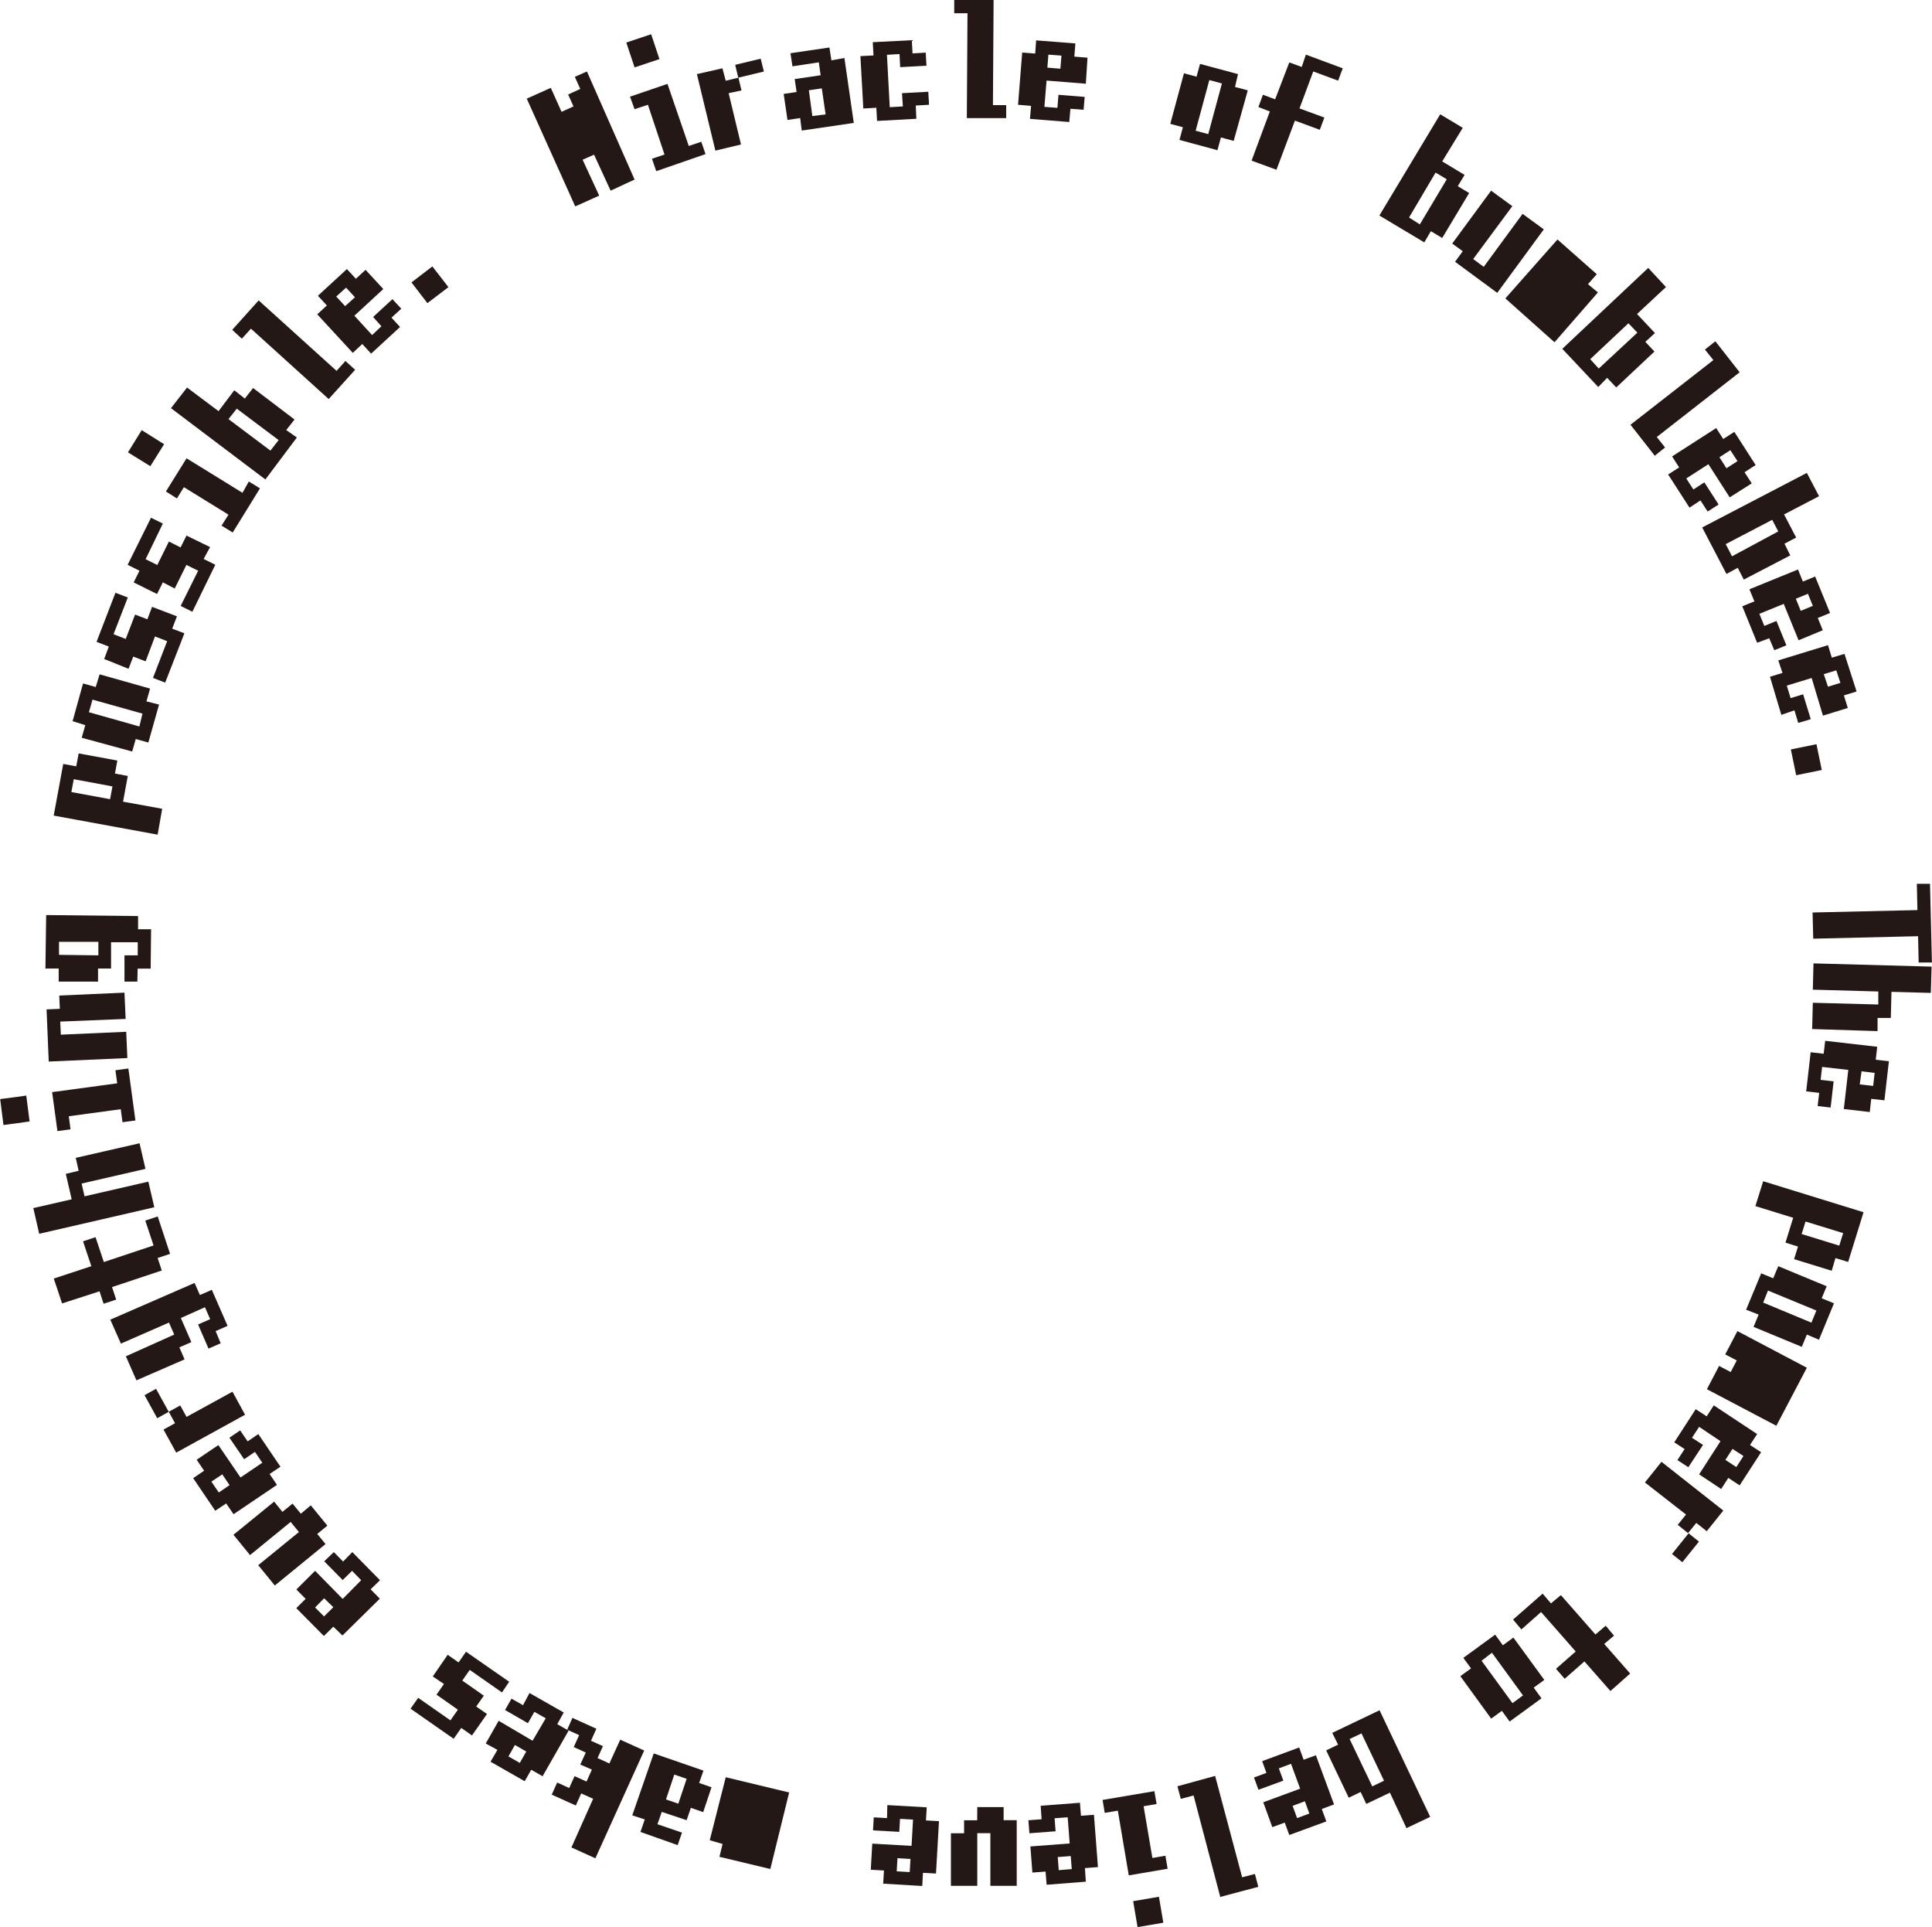 <svg id="レイヤー_1" data-name="レイヤー 1" xmlns="http://www.w3.org/2000/svg" viewBox="0 0 233.12 232.48"><defs><style>.cls-1{fill:#231815;}</style></defs><path class="cls-1" d="M76.55,21.66,73.66,23l-2-4.34-1.38.61,2,4.33-2.89,1.3-5.85-13,2.9-1.3,1.3,2.89,1.44-.65-.65-1.44L70,10.73l-.66-1.46,1.46-.65Z" transform="translate(0.02)"/><path class="cls-1" d="M79.55,7.13l-3,1-1-3,3-1Zm-.39,13.52-.51-1.5,1.51-.51-2-6-1.61.53L76,11.66l4.52-1.54,2.57,7.49,1.51-.51.51,1.49Z" transform="translate(0.02)"/><path class="cls-1" d="M89.39,17.43l-3.09.74L84.07,8.94l3.08-.7.4,1.5,1.53-.37.37,1.54-1.55.33Zm2.76-8.8-3.09.74-.37-1.55,3.08-.74Z" transform="translate(0.02)"/><path class="cls-1" d="M95.6,8l-.24-1.58,4.7-.69.24,1.55L101.87,7,103,14.83l-6.28.92-.19-1.51L95,14.47l-.46-3.14,1.56-.23-.23-1.56L99,9.08l-.22-1.56Zm4,5.8-.46-3.14-1.56.23L98,14Z" transform="translate(0.02)"/><path class="cls-1" d="M110.55,14.33l-4.74.26L105.72,13l-1.57.09-.35-6.32,1.58-.08-.09-1.6L110,4.85l.09,1.59,1.59-.09.09,1.58-3.17.17-.08-1.58L107,6.61l.34,6.32,1.58-.09-.1-1.6,3.17-.17.09,1.57-1.6.09Z" transform="translate(0.02)"/><path class="cls-1" d="M115.12,1.6V0h4.75l-.08,12.68h1.6v1.57h-4.75l.08-12.65Z" transform="translate(0.02)"/><path class="cls-1" d="M129,14.72l-4.74-.38.13-1.57-1.57-.13.5-6.3,1.57.12L125,4.87l4.74.37-.13,1.59,1.59.13L131,10.1l-4.74-.38L126,12.89l1.57.12.13-1.57,3.16.25-.13,1.55-1.59-.12Zm-1.07-6.43.13-1.58-1.58-.12-.12,1.57Z" transform="translate(0.02)"/><path class="cls-1" d="M146.88,18.12l-4.58-1.24.41-1.53-1.52-.41,1.65-6.1,1.52.41.42-1.54,4.58,1.23L149,10.49l1.54.41L148.84,17l-1.54-.42Zm-1.11-1.94,1.65-6.11-1.52-.41-1.65,6.11Z" transform="translate(0.02)"/><path class="cls-1" d="M151.82,12.91l.55-1.48,1.47.55,1.71-4.45,1.5.55.5-1.49L162,8.24l-.56,1.49-3-1.11-1.66,4.46,3,1.1-.55,1.48-3-1.11L154,20.48l-3-1.1,2.2-5.93Z" transform="translate(0.02)"/><path class="cls-1" d="M171.84,29.24,166.42,26l7.34-12.21,2.72,1.63L174,19.47l2.7,1.63-.82,1.36,1.37.83L174,28.71l-1.37-.82Zm-.54-2.17,3.25-5.44-1.35-.81L170,26.24Z" transform="translate(0.02)"/><path class="cls-1" d="M180.64,35.33l-5.09-3.75.93-1.27-1.27-.93L179.9,23l2.56,1.87-4.72,6.38,1.27.94,4.69-6.39,2.56,1.87Z" transform="translate(0.02)"/><path class="cls-1" d="M187.55,41.29,181.62,36l6.29-7.11,4.74,4.19-1.06,1.2,1.2,1Z" transform="translate(0.02)"/><path class="cls-1" d="M192.83,46.69l-4.34-4.61,10.37-9.76L201,34.63l-3.49,3.25,2.16,2.3-1.16,1.06,1.1,1.17L195,46.74l-1.1-1.16Zm.06-2.23,4.66-4.33L196.47,39l-4.61,4.33Z" transform="translate(0.02)"/><path class="cls-1" d="M205.7,42.17l1.26-1,2.93,3.74-10,7.81,1,1.26-1.24,1-2.93-3.74,10-7.8Z" transform="translate(0.02)"/><path class="cls-1" d="M203.84,61.24l-2.58-4,1.33-.85-.85-1.33,5.32-3.42.85,1.32,1.34-.86,2.57,4-1.34.87.87,1.34L208.69,60l-2.57-4-2.67,1.72.86,1.33,1.32-.86,1.72,2.67-1.32.85-.87-1.34Zm4.46-4.75,1.33-.86-.86-1.32-1.32.85Z" transform="translate(0.02)"/><path class="cls-1" d="M208.3,69.24l-2.93-5.61L218,57.05l1.47,2.81-4.22,2.2,1.46,2.79-1.41.74L216,67l-5.61,2.92-.73-1.42Zm.67-2.13,5.58-3-.73-1.4-5.61,2.93Z" transform="translate(0.02)"/><path class="cls-1" d="M212,77.54l-1.79-4.4,1.46-.59-.6-1.46,5.86-2.39.59,1.46,1.48-.61,1.8,4.4-1.48.6.6,1.48L217,77.24l-1.79-4.39-2.94,1.2.6,1.46,1.46-.6,1.2,2.94-1.46.59L213.46,77Zm5.26-3.85,1.46-.6-.59-1.46-1.46.6Z" transform="translate(0.02)"/><path class="cls-1" d="M214.92,86.24l-1.37-4.6,1.51-.46-.51-1.51,6-1.84.46,1.51,1.53-.46L224,83.42l-1.53.47.47,1.52-3,.92-1.36-4.54-3,.92.46,1.51,1.51-.46.92,3-1.51.45-.46-1.52Zm5.63-3.4,1.5-.46-.5-1.51-1.51.46Z" transform="translate(0.02)"/><path class="cls-1" d="M216.71,93.52l-.64-3.11,3.09-.63.64,3.11Z" transform="translate(0.02)"/><path class="cls-1" d="M231.27,106.62h1.59l.23,9.49h-1.6l-.07-3.17-12.65.3-.08-3.16,12.65-.29Z" transform="translate(0.02)"/><path class="cls-1" d="M218.64,124.14l.08-3.17,7.9.21,0-1.57-7.9-.22.08-3.17,14.25.39-.09,3.17-4.75-.13-.08,3.15h-1.6v1.59Z" transform="translate(0.02)"/><path class="cls-1" d="M217.92,131.66l.54-4.72,1.57.18.18-1.56,6.28.72-.18,1.56,1.59.19-.54,4.71-1.59-.18-.18,1.59-3.13-.36.54-4.72-3.16-.36-.18,1.56,1.57.18-.36,3.16-1.57-.18.19-1.59Zm6.46-.84L226,131l.18-1.57-1.58-.19Z" transform="translate(0.02)"/><path class="cls-1" d="M211.79,145.5l.94-3,12.11,3.74-1.86,6-1.53-.47L221,153.3l-4.54-1.4.47-1.52-1.51-.47.93-3Zm5.58,3.37,4.54,1.4.47-1.51-4.54-1.4Z" transform="translate(0.02)"/><path class="cls-1" d="M210.67,158l1.82-4.39,1.45.6.61-1.46,5.84,2.42-.6,1.45,1.48.61-1.81,4.39L218,161l-.61,1.48-5.82-2.41.61-1.48Zm2.06-.86,5.82,2.42.6-1.46-5.84-2.41Z" transform="translate(0.02)"/><path class="cls-1" d="M205.94,167.59l1.47-2.81,1.4.74.73-1.4-1.39-.73,1.47-2.81L218,165l-3.68,7Z" transform="translate(0.02)"/><path class="cls-1" d="M202,174l2.59-4,1.32.86.86-1.32L212,173l-.86,1.32,1.34.87-2.59,4-1.37-.9-.86,1.34L205,177.86l2.58-4L205,172.13l-.86,1.32,1.33.86L203.7,177l-1.32-.86.87-1.33Zm6.17,2.12,1.32.86.86-1.33-1.32-.86Z" transform="translate(0.02)"/><path class="cls-1" d="M198.46,178.84l2-2.49,7.46,5.88-2,2.49-1.26-1-1,1.23-1.24-1,1-1.24Zm3.27,8.63,2-2.5,1.25,1-2,2.49Z" transform="translate(0.02)"/><path class="cls-1" d="M193.73,196.12l1,1.2-1.18,1,3.13,3.57L194.3,204l-3.14-3.57-2.38,2.09-1.05-1.2,2.38-2.09-4.18-4.76-2.38,2.1-1-1.19,3.57-3.13,1,1.18,1.2-1,4.17,4.75Z" transform="translate(0.02)"/><path class="cls-1" d="M176.55,200l3.84-2.8.93,1.28,1.27-.93,3.73,5.11-1.28.93.94,1.29-3.84,2.8-.94-1.29-1.29.94-3.72-5.12,1.29-.94Zm2.2.35,3.73,5.11,1.27-.93L180,199.38Z" transform="translate(0.02)"/><path class="cls-1" d="M160.73,209.05l5.71-2.73,6.11,12.86-2.86,1.36-2-4.28-2.85,1.36-.68-1.44-1.44.69L160,211.16l1.44-.69Zm2.1.74,2.73,5.71,1.42-.68-2.72-5.71Z" transform="translate(0.02)"/><path class="cls-1" d="M152.28,212.46l4.46-1.65.54,1.48,1.48-.54,2.19,5.93-1.48.55.55,1.5-4.47,1.64-.55-1.5-1.5.55-1.09-3,4.45-1.64-1.1-3-1.47.55.54,1.48-3,1.1-.54-1.48,1.5-.55Zm3.67,5.39.54,1.48,1.48-.55-.54-1.48Z" transform="translate(0.02)"/><path class="cls-1" d="M151.4,226.07l.41,1.55-4.59,1.22L144,216.6l-1.54.41-.41-1.52,4.55-1.25,3.26,12.23Z" transform="translate(0.02)"/><path class="cls-1" d="M139.27,216.08l.27,1.55-1.57.27,1.06,6.24,1.57-.27.27,1.57-4.69.8-1.32-7.81-1.58.27-.26-1.56Zm-2.56,13.27,3.11-.53.53,3.13-3.11.53Z" transform="translate(0.02)"/><path class="cls-1" d="M125.55,217.84l4.74-.36.12,1.57,1.57-.12.48,6.31-1.57.12L131,227l-4.73.37-.13-1.59-1.59.12-.24-3.15,4.74-.36-.24-3.16-1.58.12.12,1.57-3.16.24-.12-1.57,1.59-.12Zm2.06,6.19.12,1.58,1.57-.13-.12-1.57Z" transform="translate(0.02)"/><path class="cls-1" d="M117.9,218h3.18v1.58h1.58v7.92h-3.18v-6.35H117.9v6.35h-3.18v-6.34h1.59v-1.57h1.58Z" transform="translate(0.02)"/><path class="cls-1" d="M107.05,217.76l4.75.27-.09,1.58,1.57.09-.36,6.32-1.57-.09-.09,1.59-4.71-.28.09-1.59-1.59-.09.18-3.15,4.74.27.18-3.17-1.57-.09-.09,1.57-3.17-.18.09-1.57,1.6.09Zm1.22,6.41-.09,1.58,1.57.09.09-1.58Z" transform="translate(0.02)"/><path class="cls-1" d="M87.55,214.4l7.65,1.84-2.27,9.23L86.79,224l.38-1.55L85.62,222Z" transform="translate(0.02)"/><path class="cls-1" d="M82.27,221.08l-.52,1.51L77.26,221l.52-1.51L76.27,219l2.59-7.47,6,2.07-.52,1.49,1.49.52-1,3-1.49-.52-.51,1.49-3-1-.52,1.49Zm-.93-7-1,3,1.49.51,1-3Z" transform="translate(0.02)"/><path class="cls-1" d="M69.05,207.24l2.89,1.31L71.29,210l1.44.65-.65,1.44,1.43.65,1.31-2.87,2.89,1.31-5.89,13-2.89-1.31L71.55,217l-1.44-.65-.65,1.46-2.91-1.31.66-1.46,1.45.66.65-1.43,1.44.65.65-1.44L70,212.87l.66-1.45-1.45-.66.65-1.44-1.44-.65Z" transform="translate(0.02)"/><path class="cls-1" d="M63.87,204.24,68,206.59,67.22,208l1.37.78-3.14,5.5-1.37-.78-.79,1.38-4.12-2.35L60,211.1l-1.41-.77,1.56-2.74L64.24,210l1.59-2.71-1.37-.78-.78,1.37-2.76-1.59.78-1.37,1.39.79Zm-1.76,6.27-.78,1.38,1.37.78.78-1.37Z" transform="translate(0.02)"/><path class="cls-1" d="M61.42,202.88l-.87,1.29-3.89-2.72-.9,1.29,2.6,1.82-.92,1.31,1.3.9-1.81,2.59-1.29-.91-.92,1.31-5.2-3.63.92-1.31,3.89,2.72.9-1.29-2.58-1.81.9-1.29-1.35-.91L54,199.63l1.31.92.9-1.29Z" transform="translate(0.02)"/><path class="cls-1" d="M42.49,187.24l3.34,3.39-1.13,1.1,1.11,1.13L41.3,197.3l-1.1-1.06-1.14,1.12L35.73,194l1.13-1.12-1.12-1.13L38,189.5l3.33,3.39,2.23-2.26-1.1-1.13-1.13,1.11-2.23-2.26,1.16-1.11,1.12,1.14Zm-3.4,5.57L38,193.92,39.08,195l1.12-1.11Z" transform="translate(0.02)"/><path class="cls-1" d="M37.48,181.6l2,2.45-1.22,1,1,1.22-6.12,5-2-2.45,4.91-4-1-1.22-4.9,4-2-2.45,4.91-4,1,1.24,1.22-1,1,1.22Z" transform="translate(0.02)"/><path class="cls-1" d="M31.15,173l2.67,3.94-1.31.88.89,1.31-5.24,3.54-.89-1.3-1.32.88-2.66-3.93,1.32-.9-.9-1.32,2.62-1.77L29,178.24l2.63-1.78-.89-1.31-1.3.89-1.78-2.6,1.3-.88.9,1.32Zm-4.35,4.86-1.31.88.89,1.31,1.3-.89Z" transform="translate(0.02)"/><path class="cls-1" d="M18.81,167.54l1.53,2.78-1.39.77-1.53-2.78Zm9.22.35,1.52,2.78-8.31,4.57-1.53-2.78,1.39-.77-.76-1.38,1.39-.76.76,1.38Z" transform="translate(0.02)"/><path class="cls-1" d="M26.61,162.05l-1.47.64-1.26-2.91,1.46-.64-.63-1.44L21.8,159l1.27,2.91-1.45.63.63,1.45-5.81,2.53-1.27-2.9L21,161l-.63-1.45-5.8,2.54-1.28-2.89,10.17-4.43.64,1.46,1.44-.63,1.9,4.35-1.44.63Z" transform="translate(0.02)"/><path class="cls-1" d="M14,156.78l-1.52.5-.49-1.5-4.52,1.46-1-3L11,152.75l-1-3,1.51-.5,1,3,6-2-1-3,1.5-.5,1.49,4.51-1.5.5.5,1.51-6,2Z" transform="translate(0.02)"/><path class="cls-1" d="M16.82,137.92l.71,3.09-7.7,1.77.35,1.54,7.7-1.77.72,3.09-13.89,3.2L4,145.74l4.63-1.06-.71-3.07,1.55-.37-.35-1.56Z" transform="translate(0.02)"/><path class="cls-1" d="M3.15,132.17l.4,3.12-3.15.43L0,132.59Zm13.17,3-1.56.21-.21-1.57-6.27.85.21,1.58-1.58.21-.64-4.7,7.85-1.06-.21-1.58,1.56-.21Z" transform="translate(0.02)"/><path class="cls-1" d="M15,119.75l.14,3.17-7.89.32.07,1.58,7.89-.35.14,3.17-9.49.42-.26-6.29,1.6-.07-.07-1.6Z" transform="translate(0.02)"/><path class="cls-1" d="M16.55,118.42H15v-3.17h1.6v-1.58H13.38v3.17H11.81v1.58H7.06v-1.58H5.46l.09-6.45,11.09.12v1.59h1.57l-.05,4.75H16.59Zm-4.7-4.8H7.1v1.57l4.75.06Z" transform="translate(0.02)"/><path class="cls-1" d="M19.55,97.57,19,100.69,6.46,98.39l1.15-6.23,1.57.29.29-1.56,4.67.86-.29,1.57,1.55.29-.57,3.1Zm-6-2.7L8.88,94l-.29,1.55,4.67.86Z" transform="translate(0.02)"/><path class="cls-1" d="M19.17,85l-1.29,4.58-1.52-.43-.43,1.51L9.84,89l.43-1.52L8.74,87,10,82.45l1.53.43L12,81.35l6.09,1.72-.44,1.54Zm-2,1.09L11.14,84.4l-.43,1.52,6.09,1.72Z" transform="translate(0.02)"/><path class="cls-1" d="M19.91,82.35l-1.47-.57,1.71-4.43-1.47-.57-1.13,3-1.49-.57-.57,1.47L12.55,79.5,13.11,78l-1.48-.57,2.28-5.92,1.49.57-1.72,4.43,1.47.57,1.13-2.94,1.48.57.57-1.5,3,1.14-.57,1.49,1.47.56Z" transform="translate(0.02)"/><path class="cls-1" d="M23.19,73.8l-1.41-.7,2.11-4.25-1.42-.7L21.06,71l-1.43-.75-.7,1.41-2.82-1.4.7-1.41-1.43-.71,2.82-5.68,1.43.7-2.08,4.3,1.41.7,1.4-2.83,1.41.71.71-1.43L25.33,66l-.78,1.43,1.41.7Z" transform="translate(0.02)"/><path class="cls-1" d="M19.78,53.59l-1.66,2.65-2.7-1.67,1.66-2.68Zm8.28,10.65-1.35-.83.84-1.32-5.38-3.32-.84,1.36L20,59.29l2.49-4,6.75,4.16L30,58.09l1.35.82Z" transform="translate(0.02)"/><path class="cls-1" d="M35.8,52.78,32,57.84l-11.39-8.6,1.94-2.49,3.8,2.85,1.9-2.52,1.27,1,1-1.27,5,3.8-1,1.27Zm-2.2.31L28.55,49.3l-1,1.26,5.06,3.8Z" transform="translate(0.02)"/><path class="cls-1" d="M29.16,40.86,28,39.79l3.19-3.55,9.4,8.5,1.07-1.19,1.17,1.06-3.19,3.53-9.38-8.49Z" transform="translate(0.02)"/><path class="cls-1" d="M48.25,39.45l-3.49,3.21L43.69,41.5l-1.14,1.07-4.29-4.65,1.16-1.07-1.08-1.17,3.5-3.22,1.08,1.17,1.17-1.08,2.14,2.32-3.49,3.22,2.14,2.33L46,39.36,45,38.24l2.33-2.15,1.07,1.15-1.18,1.08Zm-5.44-3.59L41.74,34.7l-1.19,1.07,1.07,1.16Z" transform="translate(0.02)"/><path class="cls-1" d="M54.09,34.64l-2.54,1.93-1.92-2.5,2.52-1.93Z" transform="translate(0.02)"/></svg>